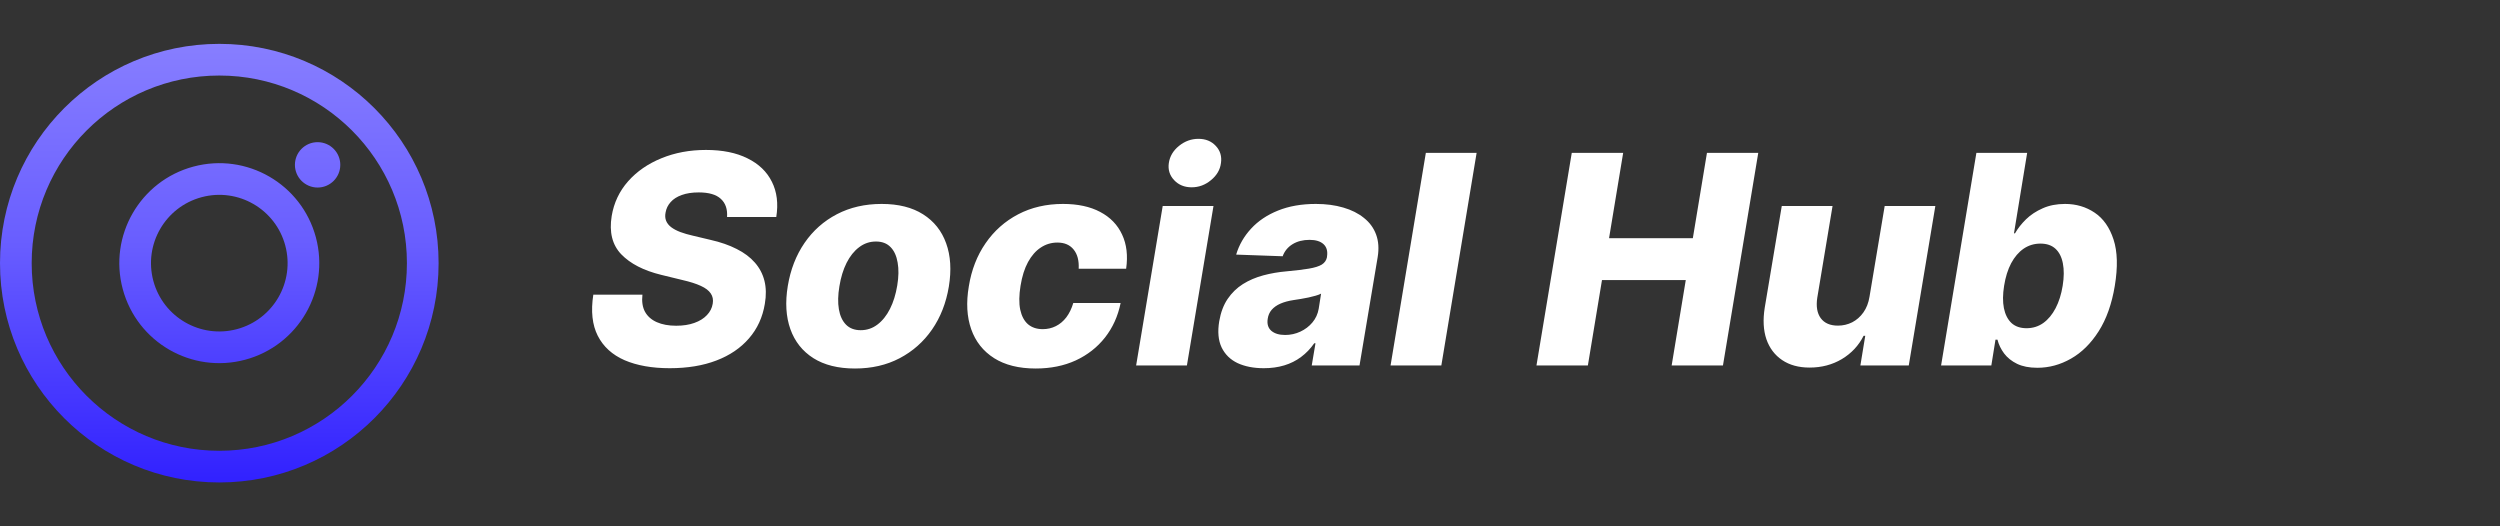 <svg width="171" height="36" viewBox="0 0 171 36" fill="none" xmlns="http://www.w3.org/2000/svg">
<rect x="0" y="0" width="171" height="36" fill="#333333" stroke="none"/>
<path fill-rule="evenodd" clip-rule="evenodd" d="M27.833 18C27.833 25.088 22.088 30.833 15 30.833C7.912 30.833 2.167 25.088 2.167 18C2.167 10.912 7.912 5.167 15 5.167C22.088 5.167 27.833 10.912 27.833 18ZM30 18C30 26.284 23.284 33 15 33C6.716 33 0 26.284 0 18C0 9.716 6.716 3 15 3C23.284 3 30 9.716 30 18ZM23.276 11.276C23.276 12.133 22.581 12.828 21.724 12.828C20.867 12.828 20.172 12.133 20.172 11.276C20.172 10.419 20.867 9.724 21.724 9.724C22.581 9.724 23.276 10.419 23.276 11.276ZM10.488 19.209C11.156 21.701 13.717 23.18 16.209 22.512C18.701 21.844 20.18 19.283 19.512 16.791C18.844 14.299 16.283 12.82 13.791 13.488C11.299 14.156 9.82 16.717 10.488 19.209ZM8.395 19.77C9.372 23.418 13.122 25.582 16.77 24.605C20.417 23.627 22.582 19.878 21.605 16.23C20.627 12.582 16.878 10.418 13.23 11.395C9.582 12.373 7.418 16.122 8.395 19.77Z" fill="url(#paint0_linear_161_991)"/>
<path d="M49.73 14.844C49.768 14.309 49.626 13.894 49.304 13.601C48.987 13.307 48.485 13.161 47.798 13.161C47.344 13.161 46.956 13.22 46.633 13.338C46.312 13.452 46.058 13.613 45.874 13.821C45.689 14.025 45.573 14.261 45.526 14.531C45.483 14.744 45.495 14.934 45.561 15.099C45.627 15.265 45.743 15.412 45.909 15.54C46.08 15.668 46.29 15.779 46.541 15.874C46.797 15.968 47.083 16.051 47.401 16.122L48.594 16.406C49.285 16.562 49.884 16.771 50.391 17.031C50.902 17.287 51.316 17.597 51.633 17.962C51.951 18.322 52.169 18.736 52.287 19.204C52.405 19.673 52.415 20.199 52.315 20.781C52.164 21.7 51.802 22.488 51.229 23.146C50.66 23.805 49.917 24.309 48.999 24.659C48.085 25.009 47.022 25.185 45.81 25.185C44.597 25.185 43.568 25.002 42.72 24.638C41.877 24.268 41.267 23.712 40.888 22.969C40.509 22.225 40.407 21.288 40.582 20.156H43.942C43.89 20.625 43.949 21.016 44.119 21.328C44.294 21.641 44.564 21.877 44.929 22.038C45.294 22.199 45.734 22.28 46.25 22.28C46.724 22.28 47.138 22.216 47.493 22.088C47.853 21.96 48.139 21.783 48.352 21.555C48.57 21.328 48.703 21.068 48.75 20.774C48.797 20.504 48.752 20.27 48.615 20.071C48.483 19.872 48.255 19.699 47.933 19.553C47.616 19.406 47.199 19.273 46.683 19.155L45.227 18.8C44.025 18.506 43.113 18.037 42.493 17.393C41.877 16.75 41.66 15.876 41.84 14.773C41.991 13.868 42.365 13.078 42.962 12.401C43.563 11.723 44.323 11.198 45.242 10.824C46.165 10.445 47.18 10.256 48.288 10.256C49.415 10.256 50.362 10.447 51.129 10.831C51.901 11.21 52.457 11.745 52.798 12.436C53.144 13.123 53.243 13.925 53.097 14.844H49.73ZM58.48 25.206C57.33 25.206 56.38 24.969 55.632 24.496C54.889 24.022 54.365 23.362 54.062 22.514C53.76 21.667 53.7 20.682 53.885 19.56C54.07 18.442 54.451 17.462 55.028 16.619C55.606 15.777 56.345 15.121 57.244 14.652C58.144 14.183 59.164 13.949 60.305 13.949C61.451 13.949 62.396 14.186 63.139 14.659C63.887 15.133 64.413 15.793 64.716 16.641C65.024 17.488 65.085 18.475 64.901 19.602C64.716 20.72 64.332 21.7 63.75 22.543C63.168 23.381 62.429 24.034 61.534 24.503C60.639 24.972 59.621 25.206 58.48 25.206ZM58.871 22.585C59.297 22.585 59.678 22.457 60.014 22.202C60.355 21.946 60.642 21.588 60.874 21.129C61.106 20.67 61.271 20.137 61.371 19.531C61.47 18.935 61.48 18.412 61.399 17.962C61.323 17.507 61.162 17.154 60.916 16.903C60.67 16.648 60.336 16.52 59.915 16.52C59.489 16.52 59.105 16.65 58.764 16.91C58.423 17.166 58.137 17.524 57.905 17.983C57.678 18.438 57.514 18.97 57.415 19.581C57.315 20.178 57.303 20.701 57.379 21.151C57.455 21.6 57.618 21.953 57.869 22.209C58.12 22.46 58.454 22.585 58.871 22.585ZM70.842 25.206C69.691 25.206 68.742 24.969 67.994 24.496C67.25 24.022 66.729 23.364 66.431 22.521C66.133 21.674 66.078 20.694 66.268 19.581C66.448 18.463 66.829 17.483 67.411 16.641C67.994 15.793 68.737 15.133 69.641 14.659C70.546 14.186 71.568 13.949 72.71 13.949C73.718 13.949 74.566 14.131 75.252 14.496C75.943 14.86 76.443 15.376 76.751 16.044C77.063 16.707 77.156 17.486 77.028 18.381H73.782C73.81 17.827 73.697 17.391 73.441 17.074C73.185 16.752 72.814 16.591 72.326 16.591C71.914 16.591 71.535 16.704 71.19 16.932C70.849 17.154 70.558 17.486 70.316 17.926C70.079 18.362 69.909 18.901 69.805 19.546C69.701 20.189 69.693 20.734 69.783 21.179C69.878 21.619 70.056 21.953 70.316 22.18C70.581 22.403 70.917 22.514 71.325 22.514C71.647 22.514 71.945 22.445 72.219 22.308C72.494 22.171 72.733 21.97 72.937 21.704C73.14 21.435 73.299 21.108 73.413 20.724H76.651C76.467 21.629 76.109 22.417 75.579 23.09C75.053 23.757 74.388 24.278 73.583 24.652C72.778 25.021 71.864 25.206 70.842 25.206ZM77.711 25L79.529 14.091H83.002L81.184 25H77.711ZM81.511 12.812C81.019 12.812 80.618 12.649 80.311 12.322C80.003 11.996 79.882 11.605 79.948 11.151C80.015 10.691 80.247 10.301 80.644 9.979C81.042 9.657 81.485 9.496 81.973 9.496C82.465 9.496 82.86 9.657 83.159 9.979C83.462 10.301 83.58 10.691 83.514 11.151C83.457 11.605 83.23 11.996 82.832 12.322C82.439 12.649 81.999 12.812 81.511 12.812ZM86.442 25.185C85.751 25.185 85.154 25.069 84.652 24.837C84.155 24.6 83.79 24.242 83.558 23.764C83.331 23.286 83.276 22.689 83.395 21.974C83.499 21.368 83.691 20.859 83.97 20.447C84.254 20.031 84.602 19.692 85.014 19.432C85.431 19.171 85.895 18.973 86.406 18.835C86.918 18.698 87.453 18.606 88.011 18.558C88.636 18.501 89.143 18.44 89.531 18.374C89.924 18.307 90.218 18.215 90.412 18.097C90.606 17.974 90.724 17.803 90.767 17.585V17.55C90.824 17.185 90.746 16.903 90.533 16.704C90.32 16.506 90 16.406 89.574 16.406C89.119 16.406 88.731 16.506 88.409 16.704C88.087 16.903 87.862 17.178 87.734 17.528L84.553 17.415C84.751 16.752 85.092 16.16 85.575 15.639C86.058 15.114 86.671 14.702 87.415 14.403C88.163 14.1 89.027 13.949 90.007 13.949C90.698 13.949 91.323 14.032 91.882 14.197C92.441 14.358 92.912 14.595 93.296 14.908C93.684 15.215 93.961 15.594 94.126 16.044C94.292 16.494 94.328 17.008 94.233 17.585L92.99 25H89.723L89.979 23.48H89.894C89.638 23.849 89.337 24.162 88.992 24.418C88.651 24.673 88.267 24.865 87.841 24.993C87.415 25.121 86.948 25.185 86.442 25.185ZM87.905 22.912C88.269 22.912 88.615 22.836 88.942 22.685C89.269 22.533 89.543 22.325 89.766 22.06C89.993 21.79 90.137 21.477 90.199 21.122L90.362 20.085C90.263 20.137 90.137 20.185 89.986 20.227C89.834 20.27 89.673 20.31 89.503 20.348C89.332 20.381 89.157 20.414 88.977 20.447C88.802 20.476 88.634 20.502 88.473 20.526C88.132 20.578 87.836 20.658 87.585 20.767C87.334 20.876 87.133 21.018 86.981 21.193C86.835 21.364 86.745 21.567 86.712 21.804C86.655 22.159 86.738 22.434 86.96 22.628C87.183 22.817 87.498 22.912 87.905 22.912ZM101.001 10.454L98.587 25H95.114L97.528 10.454H101.001ZM105.094 25L107.509 10.454H111.025L110.059 16.293H115.79L116.756 10.454H120.265L117.85 25H114.341L115.307 19.155H109.576L108.61 25H105.094ZM127.875 20.291L128.912 14.091H132.377L130.559 25H127.25L127.583 22.969H127.47C127.134 23.636 126.639 24.167 125.985 24.56C125.332 24.948 124.596 25.142 123.777 25.142C123.033 25.142 122.408 24.972 121.902 24.631C121.395 24.29 121.035 23.814 120.822 23.203C120.614 22.588 120.576 21.868 120.708 21.044L121.873 14.091H125.346L124.302 20.362C124.212 20.954 124.29 21.421 124.537 21.761C124.788 22.102 125.181 22.273 125.716 22.273C126.061 22.273 126.386 22.197 126.689 22.046C126.992 21.889 127.247 21.664 127.456 21.371C127.669 21.072 127.808 20.713 127.875 20.291ZM132.77 25L135.185 10.454H138.658L137.756 15.959H137.827C138.016 15.627 138.267 15.308 138.58 15C138.897 14.692 139.278 14.441 139.723 14.247C140.168 14.048 140.677 13.949 141.25 13.949C142.008 13.949 142.682 14.148 143.274 14.546C143.866 14.943 144.297 15.556 144.567 16.385C144.837 17.213 144.865 18.269 144.652 19.553C144.448 20.788 144.081 21.823 143.551 22.656C143.021 23.49 142.389 24.115 141.655 24.531C140.926 24.948 140.159 25.156 139.354 25.156C138.804 25.156 138.343 25.066 137.969 24.886C137.599 24.706 137.304 24.47 137.081 24.176C136.863 23.883 136.712 23.568 136.626 23.232H136.491L136.207 25H132.77ZM137.081 19.546C136.986 20.133 136.982 20.644 137.067 21.079C137.157 21.515 137.33 21.854 137.585 22.095C137.846 22.332 138.189 22.45 138.615 22.45C139.041 22.45 139.422 22.332 139.759 22.095C140.095 21.854 140.376 21.515 140.604 21.079C140.831 20.644 140.992 20.133 141.087 19.546C141.181 18.958 141.186 18.449 141.101 18.018C141.02 17.588 140.852 17.254 140.597 17.017C140.341 16.78 139.998 16.662 139.567 16.662C139.141 16.662 138.757 16.778 138.416 17.01C138.08 17.242 137.796 17.573 137.564 18.004C137.337 18.435 137.176 18.949 137.081 19.546Z" fill="white"/>
<defs>
<linearGradient id="paint0_linear_161_991" x1="15" y1="3" x2="15" y2="33" gradientUnits="userSpaceOnUse">
<stop stop-color="#877EFF"/>
<stop offset="0.461" stop-color="#685DFF"/>
<stop offset="1" stop-color="#3121FF"/>
</linearGradient>
</defs>
</svg>
